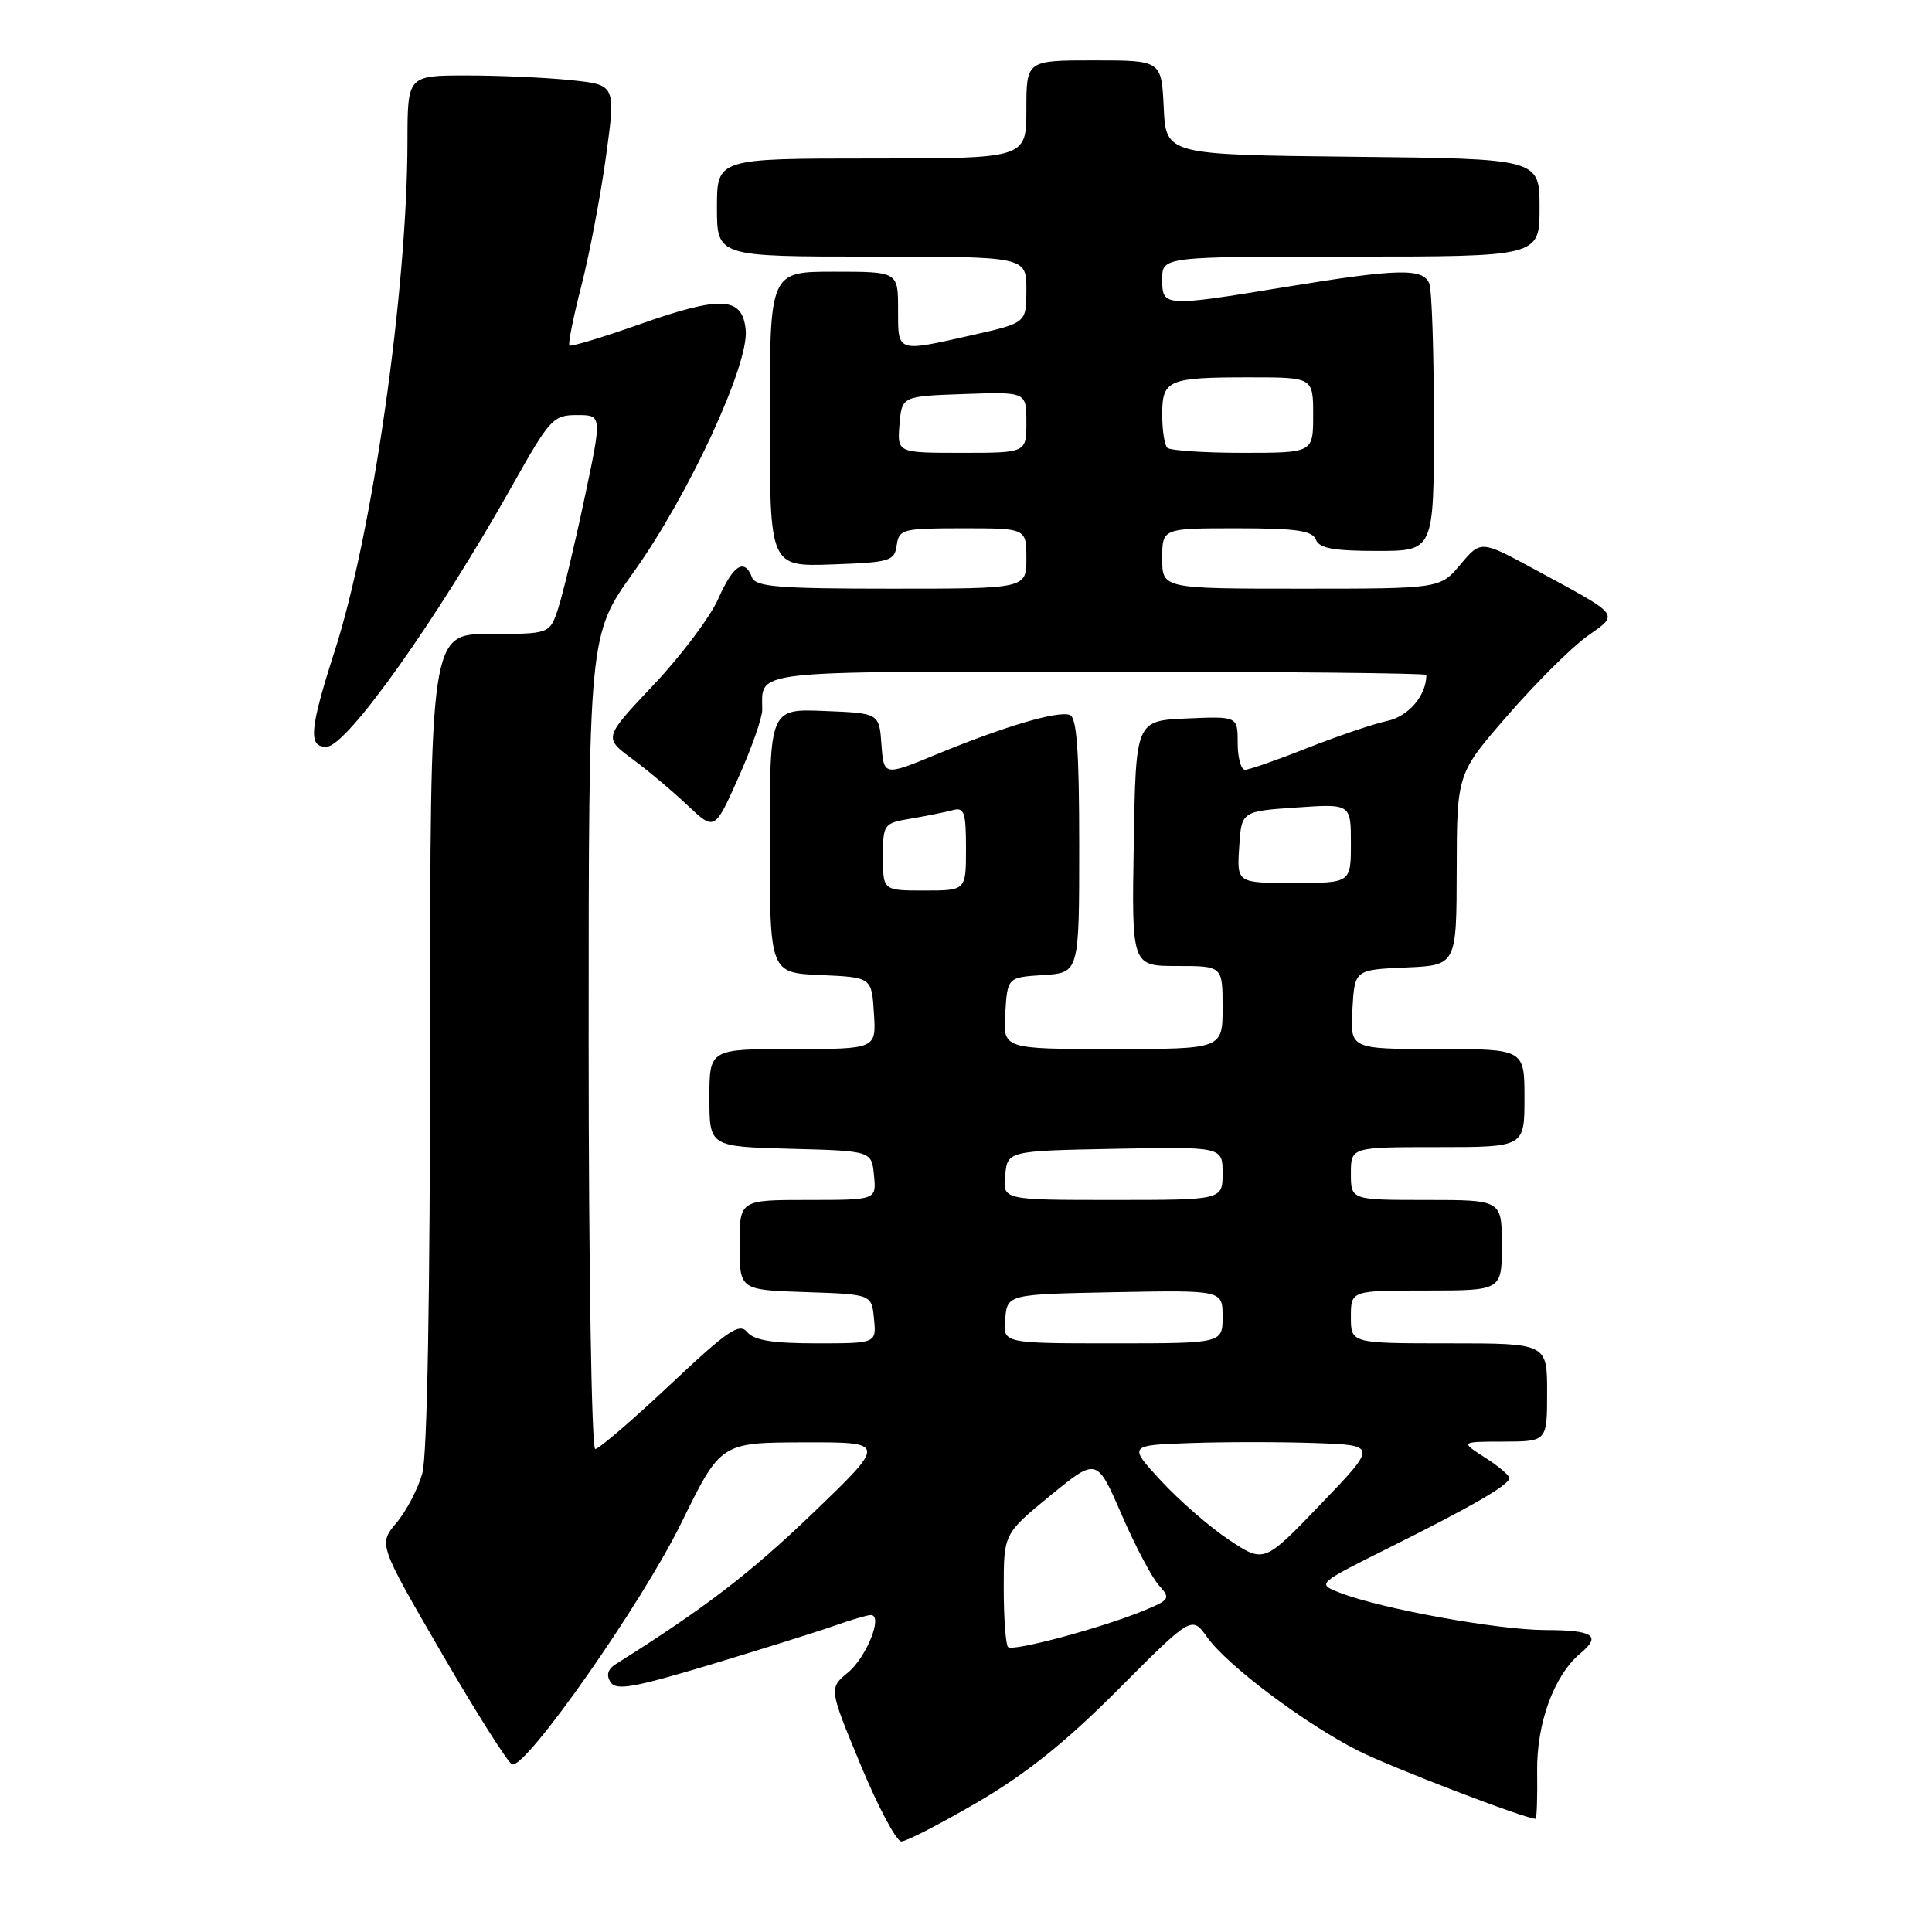 <?xml version="1.0" encoding="UTF-8" standalone="no"?>
<!DOCTYPE svg PUBLIC "-//W3C//DTD SVG 1.1//EN" "http://www.w3.org/Graphics/SVG/1.1/DTD/svg11.dtd" >
<svg xmlns="http://www.w3.org/2000/svg" xmlns:xlink="http://www.w3.org/1999/xlink" version="1.1" viewBox="0 0 256 256">
 <g >
 <path fill="currentColor"
d=" M 129.57 238.78 C 135.97 235.04 141.25 230.81 148.21 223.82 C 157.92 214.08 157.92 214.08 159.98 216.97 C 162.63 220.69 172.95 228.44 179.99 231.99 C 184.35 234.19 202.09 241.00 203.47 241.00 C 203.63 241.00 203.73 238.19 203.68 234.75 C 203.59 228.34 205.92 221.97 209.43 219.06 C 212.23 216.73 211.12 216.00 204.75 215.99 C 198.40 215.97 182.95 213.16 177.50 211.03 C 174.50 209.85 174.50 209.85 184.00 205.11 C 195.15 199.55 199.98 196.75 199.99 195.85 C 200.00 195.49 198.54 194.26 196.75 193.12 C 193.50 191.03 193.50 191.03 199.25 191.02 C 205.00 191.00 205.00 191.00 205.00 184.50 C 205.00 178.00 205.00 178.00 192.00 178.00 C 179.00 178.00 179.00 178.00 179.00 174.50 C 179.00 171.00 179.00 171.00 189.00 171.00 C 199.00 171.00 199.00 171.00 199.00 165.00 C 199.00 159.00 199.00 159.00 189.00 159.00 C 179.00 159.00 179.00 159.00 179.00 155.50 C 179.00 152.00 179.00 152.00 190.50 152.00 C 202.00 152.00 202.00 152.00 202.00 145.50 C 202.00 139.00 202.00 139.00 190.45 139.00 C 178.90 139.00 178.90 139.00 179.20 133.75 C 179.50 128.50 179.50 128.50 186.25 128.20 C 193.00 127.91 193.00 127.91 193.02 115.20 C 193.05 102.50 193.05 102.50 199.83 94.72 C 203.56 90.44 208.27 85.75 210.30 84.31 C 214.57 81.27 214.92 81.71 203.36 75.45 C 196.22 71.58 196.22 71.58 193.52 74.79 C 190.82 78.00 190.82 78.00 172.41 78.00 C 154.00 78.00 154.00 78.00 154.00 74.00 C 154.00 70.00 154.00 70.00 163.89 70.00 C 171.76 70.00 173.90 70.31 174.36 71.50 C 174.80 72.65 176.70 73.00 182.47 73.00 C 190.00 73.00 190.00 73.00 190.00 56.08 C 190.00 46.78 189.73 38.45 189.39 37.58 C 188.60 35.51 185.28 35.58 170.50 38.00 C 154.15 40.68 154.00 40.67 154.00 37.00 C 154.00 34.00 154.00 34.00 179.00 34.00 C 204.00 34.00 204.00 34.00 204.00 27.52 C 204.00 21.03 204.00 21.03 179.25 20.77 C 154.50 20.50 154.50 20.50 154.20 14.25 C 153.90 8.00 153.90 8.00 144.95 8.00 C 136.00 8.00 136.00 8.00 136.00 14.50 C 136.00 21.00 136.00 21.00 115.50 21.00 C 95.00 21.00 95.00 21.00 95.00 27.50 C 95.00 34.00 95.00 34.00 115.50 34.00 C 136.00 34.00 136.00 34.00 136.00 38.39 C 136.00 42.78 136.00 42.78 128.88 44.39 C 118.74 46.68 119.00 46.77 119.00 41.00 C 119.00 36.00 119.00 36.00 110.50 36.00 C 102.00 36.00 102.00 36.00 102.00 55.54 C 102.00 75.08 102.00 75.08 110.25 74.79 C 117.94 74.52 118.52 74.35 118.82 72.25 C 119.12 70.12 119.59 70.00 127.57 70.00 C 136.00 70.00 136.00 70.00 136.00 74.00 C 136.00 78.00 136.00 78.00 118.11 78.00 C 103.12 78.00 100.12 77.76 99.64 76.50 C 98.64 73.90 97.16 74.85 95.17 79.35 C 94.11 81.75 90.26 86.87 86.62 90.73 C 79.99 97.75 79.99 97.75 83.74 100.53 C 85.81 102.06 89.12 104.83 91.09 106.70 C 94.69 110.10 94.69 110.10 97.84 103.04 C 99.58 99.16 101.00 95.12 101.00 94.07 C 101.00 88.74 98.75 89.00 145.61 89.00 C 169.47 89.00 189.00 89.20 189.00 89.43 C 189.00 92.16 186.65 94.92 183.81 95.53 C 181.99 95.92 177.23 97.54 173.22 99.12 C 169.22 100.71 165.51 102.00 164.97 102.00 C 164.44 102.00 164.00 100.40 164.00 98.45 C 164.00 94.91 164.00 94.91 157.25 95.20 C 150.50 95.50 150.50 95.50 150.23 111.75 C 149.95 128.00 149.95 128.00 155.98 128.00 C 162.00 128.00 162.00 128.00 162.00 133.50 C 162.00 139.00 162.00 139.00 147.45 139.00 C 132.89 139.00 132.89 139.00 133.20 134.25 C 133.50 129.50 133.50 129.50 138.25 129.20 C 143.00 128.89 143.00 128.89 143.00 112.03 C 143.00 99.44 142.68 95.06 141.75 94.73 C 140.13 94.17 133.14 96.23 124.21 99.91 C 117.11 102.84 117.11 102.84 116.80 98.67 C 116.50 94.50 116.50 94.50 109.25 94.21 C 102.00 93.91 102.00 93.91 102.00 111.41 C 102.00 128.91 102.00 128.91 108.75 129.20 C 115.50 129.50 115.50 129.50 115.80 134.25 C 116.11 139.00 116.11 139.00 105.05 139.00 C 94.00 139.00 94.00 139.00 94.00 145.47 C 94.00 151.93 94.00 151.93 104.75 152.22 C 115.50 152.50 115.50 152.50 115.81 155.75 C 116.13 159.00 116.13 159.00 107.06 159.00 C 98.00 159.00 98.00 159.00 98.00 164.96 C 98.00 170.92 98.00 170.92 106.75 171.21 C 115.50 171.50 115.50 171.50 115.81 174.75 C 116.13 178.00 116.13 178.00 108.19 178.00 C 102.38 178.00 99.91 177.60 99.01 176.51 C 97.96 175.24 96.44 176.28 88.76 183.51 C 83.80 188.18 79.35 192.00 78.87 192.00 C 78.39 192.00 78.00 168.01 78.00 138.06 C 78.00 84.13 78.00 84.13 83.93 75.85 C 91.22 65.67 99.26 48.32 98.81 43.72 C 98.38 39.28 95.59 39.14 84.61 43.02 C 79.76 44.73 75.64 45.97 75.45 45.78 C 75.25 45.59 75.97 42.00 77.05 37.81 C 78.12 33.62 79.58 25.93 80.30 20.72 C 81.60 11.24 81.60 11.24 75.65 10.62 C 72.38 10.28 66.17 10.00 61.85 10.00 C 54.00 10.00 54.00 10.00 53.99 18.75 C 53.97 38.41 49.36 70.71 44.35 86.26 C 41.00 96.68 40.81 99.06 43.31 98.94 C 46.03 98.81 57.94 82.03 67.93 64.25 C 72.86 55.48 73.30 55.00 76.46 55.00 C 79.79 55.00 79.79 55.00 77.43 66.12 C 76.14 72.23 74.57 78.76 73.96 80.62 C 72.84 84.00 72.84 84.00 64.92 84.00 C 57.00 84.00 57.00 84.00 56.99 137.75 C 56.99 171.64 56.61 192.87 55.96 195.22 C 55.39 197.26 53.85 200.22 52.53 201.78 C 50.15 204.62 50.15 204.62 58.52 219.04 C 63.13 226.98 67.33 233.61 67.86 233.79 C 69.68 234.39 85.03 212.49 90.26 201.83 C 95.50 191.15 95.50 191.15 106.50 191.12 C 117.50 191.09 117.50 191.09 107.65 200.55 C 99.36 208.51 93.38 213.09 81.60 220.50 C 80.53 221.17 80.30 221.96 80.90 222.89 C 81.64 224.04 83.93 223.64 94.15 220.57 C 100.94 218.52 108.32 216.21 110.53 215.43 C 112.75 214.64 114.94 214.00 115.39 214.00 C 117.05 214.00 114.84 219.56 112.37 221.61 C 109.83 223.71 109.83 223.71 114.04 233.86 C 116.35 239.44 118.78 244.00 119.44 244.00 C 120.10 244.00 124.65 241.65 129.57 238.78 Z  M 133.57 218.24 C 133.26 217.92 133.00 214.42 133.00 210.45 C 133.00 203.23 133.00 203.23 139.16 198.18 C 145.33 193.13 145.33 193.13 148.61 200.67 C 150.41 204.82 152.63 209.04 153.55 210.05 C 155.12 211.79 155.02 211.97 151.66 213.37 C 146.20 215.65 134.21 218.88 133.57 218.24 Z  M 162.85 204.04 C 160.30 202.34 156.25 198.82 153.85 196.22 C 149.50 191.50 149.50 191.50 157.75 191.21 C 162.29 191.05 169.71 191.05 174.25 191.21 C 182.50 191.50 182.50 191.50 175.00 199.31 C 167.50 207.13 167.50 207.13 162.85 204.04 Z  M 133.19 174.75 C 133.50 171.50 133.50 171.50 147.75 171.22 C 162.00 170.95 162.00 170.95 162.00 174.47 C 162.00 178.00 162.00 178.00 147.44 178.00 C 132.87 178.00 132.87 178.00 133.19 174.75 Z  M 133.19 155.75 C 133.50 152.50 133.50 152.50 147.75 152.22 C 162.00 151.95 162.00 151.95 162.00 155.47 C 162.00 159.00 162.00 159.00 147.44 159.00 C 132.87 159.00 132.87 159.00 133.19 155.75 Z  M 117.00 113.55 C 117.00 109.18 117.07 109.08 120.75 108.46 C 122.81 108.11 125.29 107.61 126.25 107.35 C 127.76 106.93 128.00 107.61 128.00 112.43 C 128.00 118.00 128.00 118.00 122.50 118.00 C 117.00 118.00 117.00 118.00 117.00 113.55 Z  M 164.20 112.25 C 164.50 107.50 164.50 107.50 171.75 107.00 C 179.00 106.50 179.00 106.50 179.00 111.75 C 179.00 117.00 179.00 117.00 171.45 117.00 C 163.89 117.00 163.89 117.00 164.20 112.25 Z  M 119.19 56.25 C 119.50 52.50 119.50 52.50 127.75 52.21 C 136.00 51.92 136.00 51.92 136.00 55.96 C 136.00 60.00 136.00 60.00 127.44 60.00 C 118.88 60.00 118.88 60.00 119.19 56.25 Z  M 154.67 59.33 C 154.30 58.97 154.00 56.99 154.00 54.94 C 154.00 50.32 154.75 50.00 165.58 50.00 C 174.00 50.00 174.00 50.00 174.00 55.00 C 174.00 60.00 174.00 60.00 164.67 60.00 C 159.53 60.00 155.03 59.70 154.67 59.33 Z "/>
</g>
</svg>